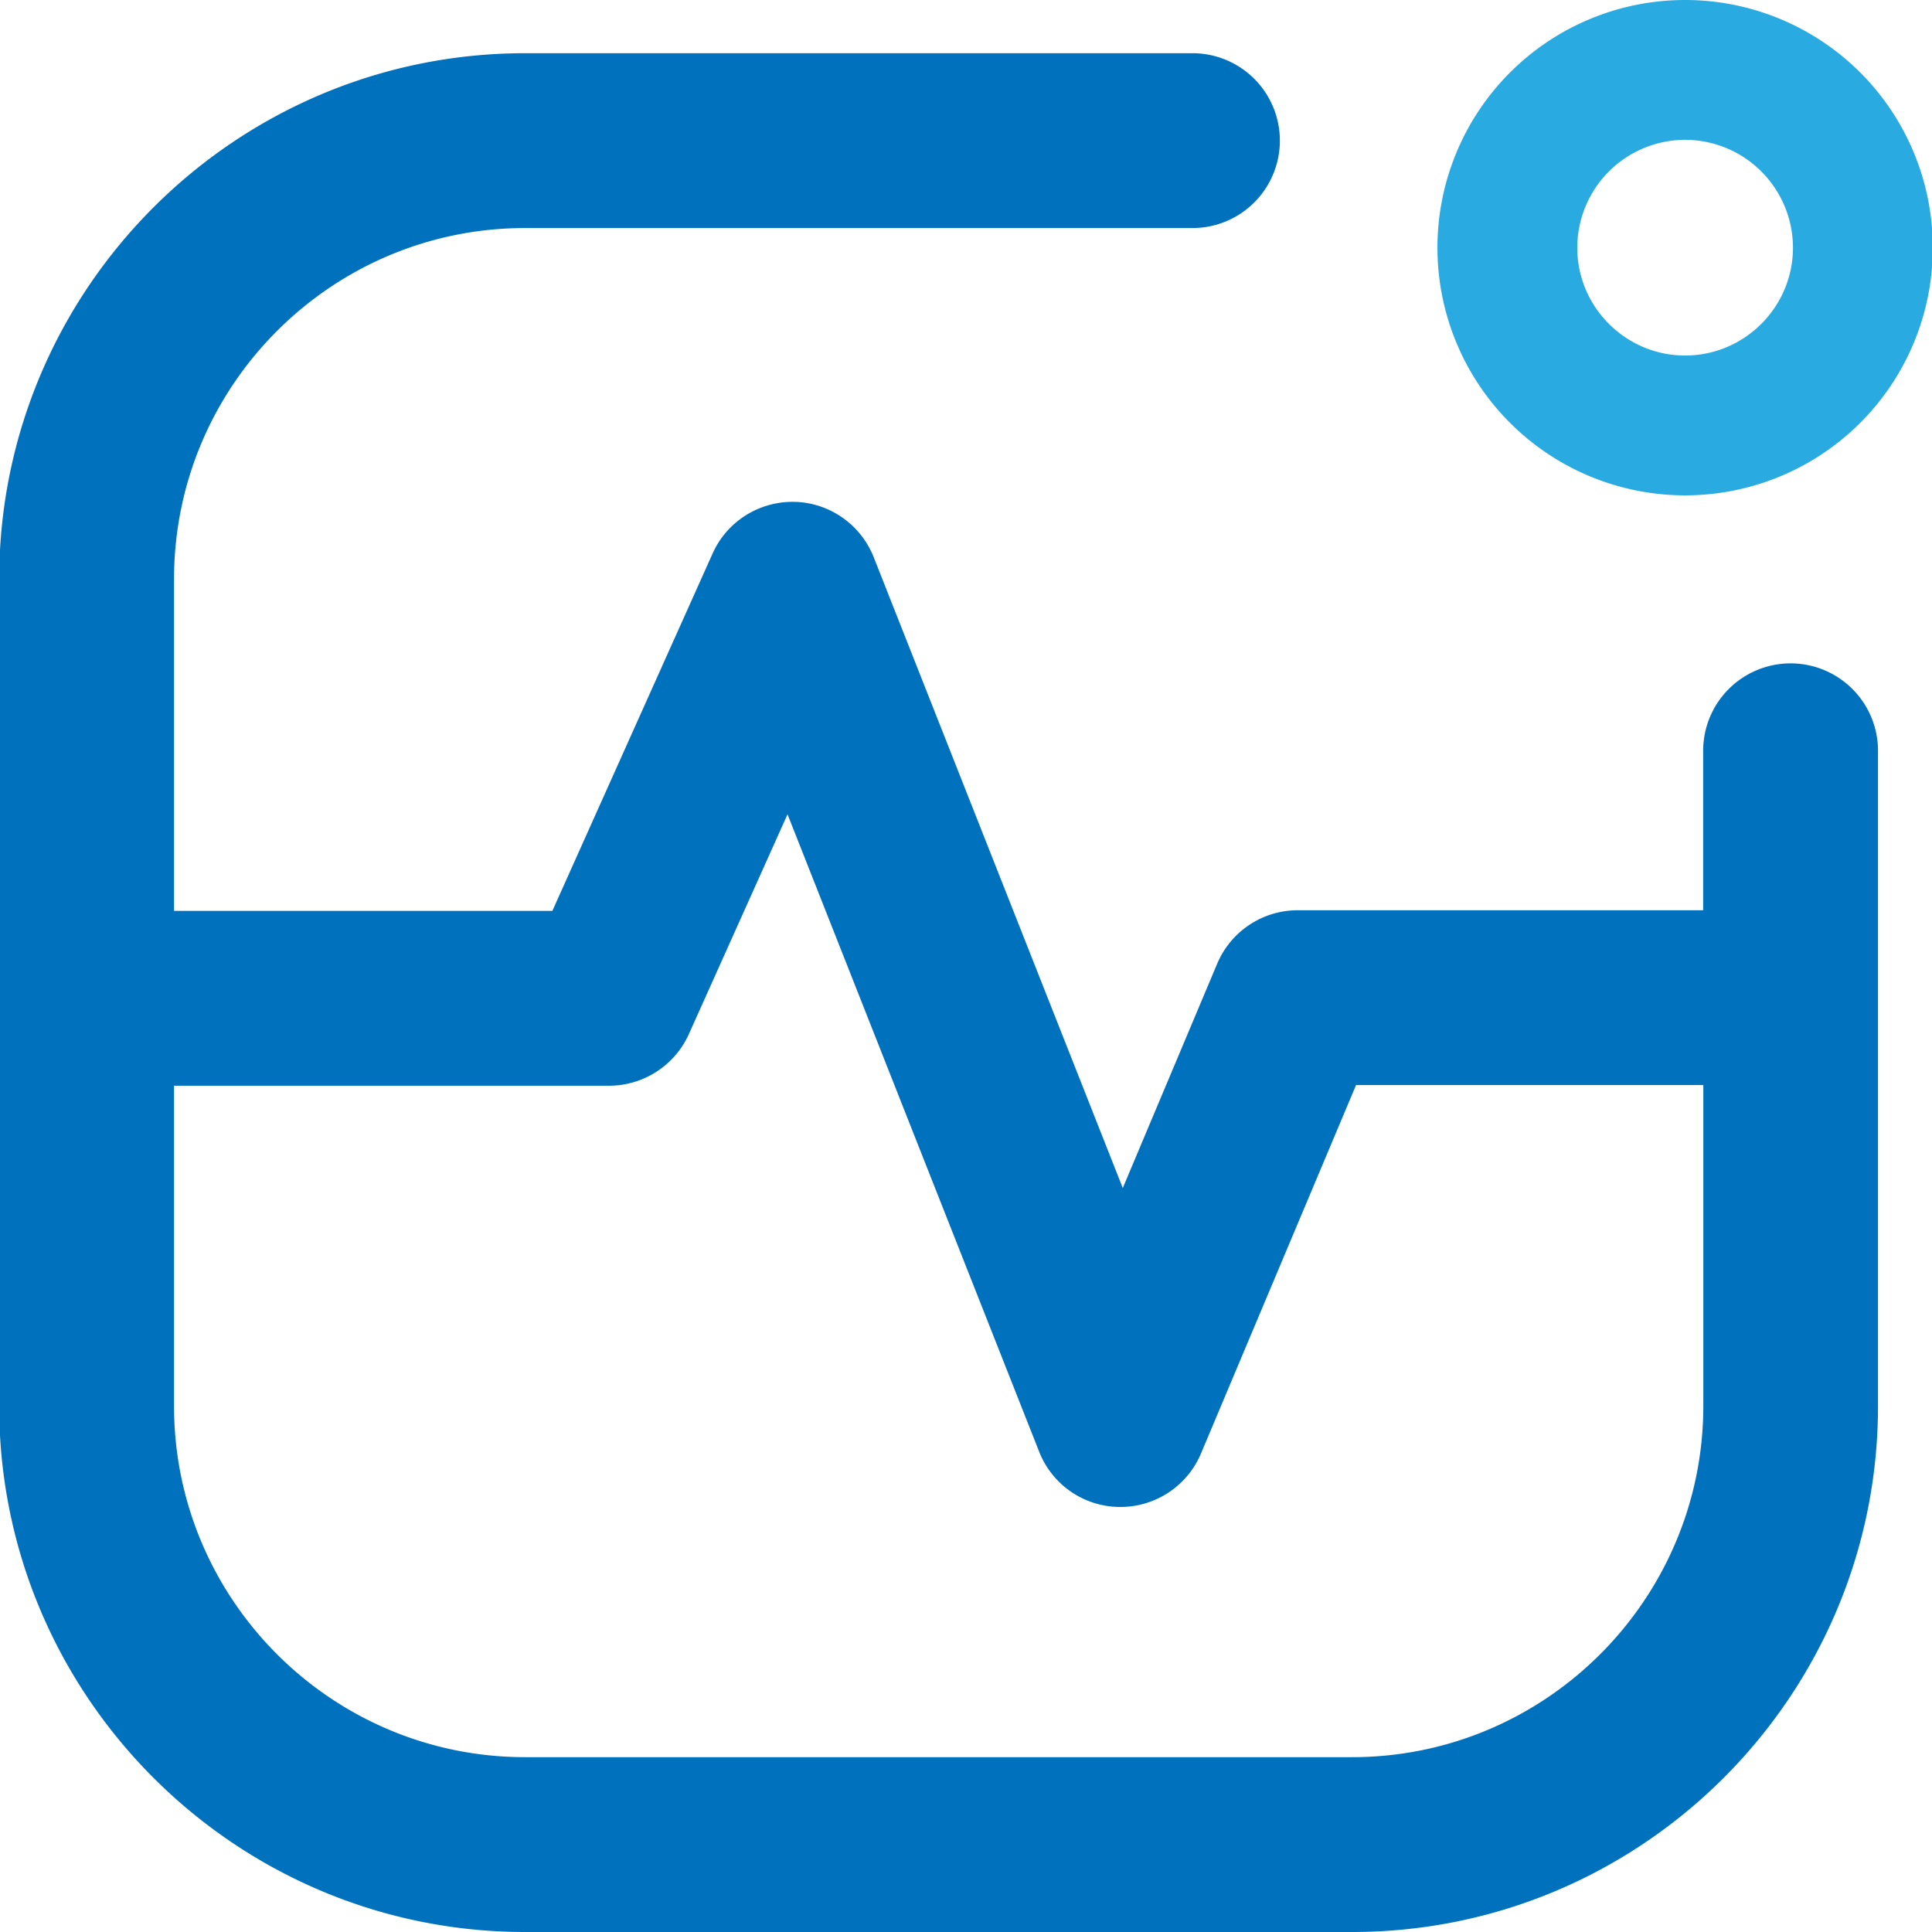 <svg xmlns="http://www.w3.org/2000/svg" viewBox="0 0 122 122"><path d="M106.41 8.83a6.82 6.82 0 0 1 6.81 6.81c0 3.75-3.06 6.81-6.81 6.81s-6.81-3.06-6.81-6.81a6.82 6.82 0 0 1 6.81-6.81m0-8.83a15.64 15.64 0 1 0 0 31.28 15.64 15.64 0 1 0 0-31.28h0z" fill="#29abe2"/><path d="M113.07 41.89a5.52 5.52 0 0 0-5.52 5.52v10.07h-25.6a5.52 5.52 0 0 0-5.09 3.38L70.9 75.02 55.17 35.18c-.82-2.06-2.79-3.44-5.01-3.49-2.22-.04-4.25 1.23-5.16 3.26L34.88 57.52H10.99V36.57c0-12.23 9.95-22.17 22.17-22.17H75.3a5.52 5.52 0 1 0 0-11.04H33.16C14.85 3.36-.05 18.26-.05 36.57v52.22c0 18.31 14.9 33.21 33.21 33.21h52.22c18.31 0 33.21-14.9 33.21-33.21V47.41a5.52 5.52 0 0 0-5.52-5.52zm-27.69 69.07H33.16c-12.23 0-22.17-9.95-22.17-22.17V68.56h27.47c2.17 0 4.15-1.28 5.04-3.26l6.23-13.88 15.89 40.25a5.5 5.5 0 0 0 5.07 3.49h.06a5.52 5.52 0 0 0 5.09-3.38l9.79-23.26h21.93v20.27c-.01 12.22-9.96 22.17-22.18 22.17z" fill="#0071bc"/></svg>
